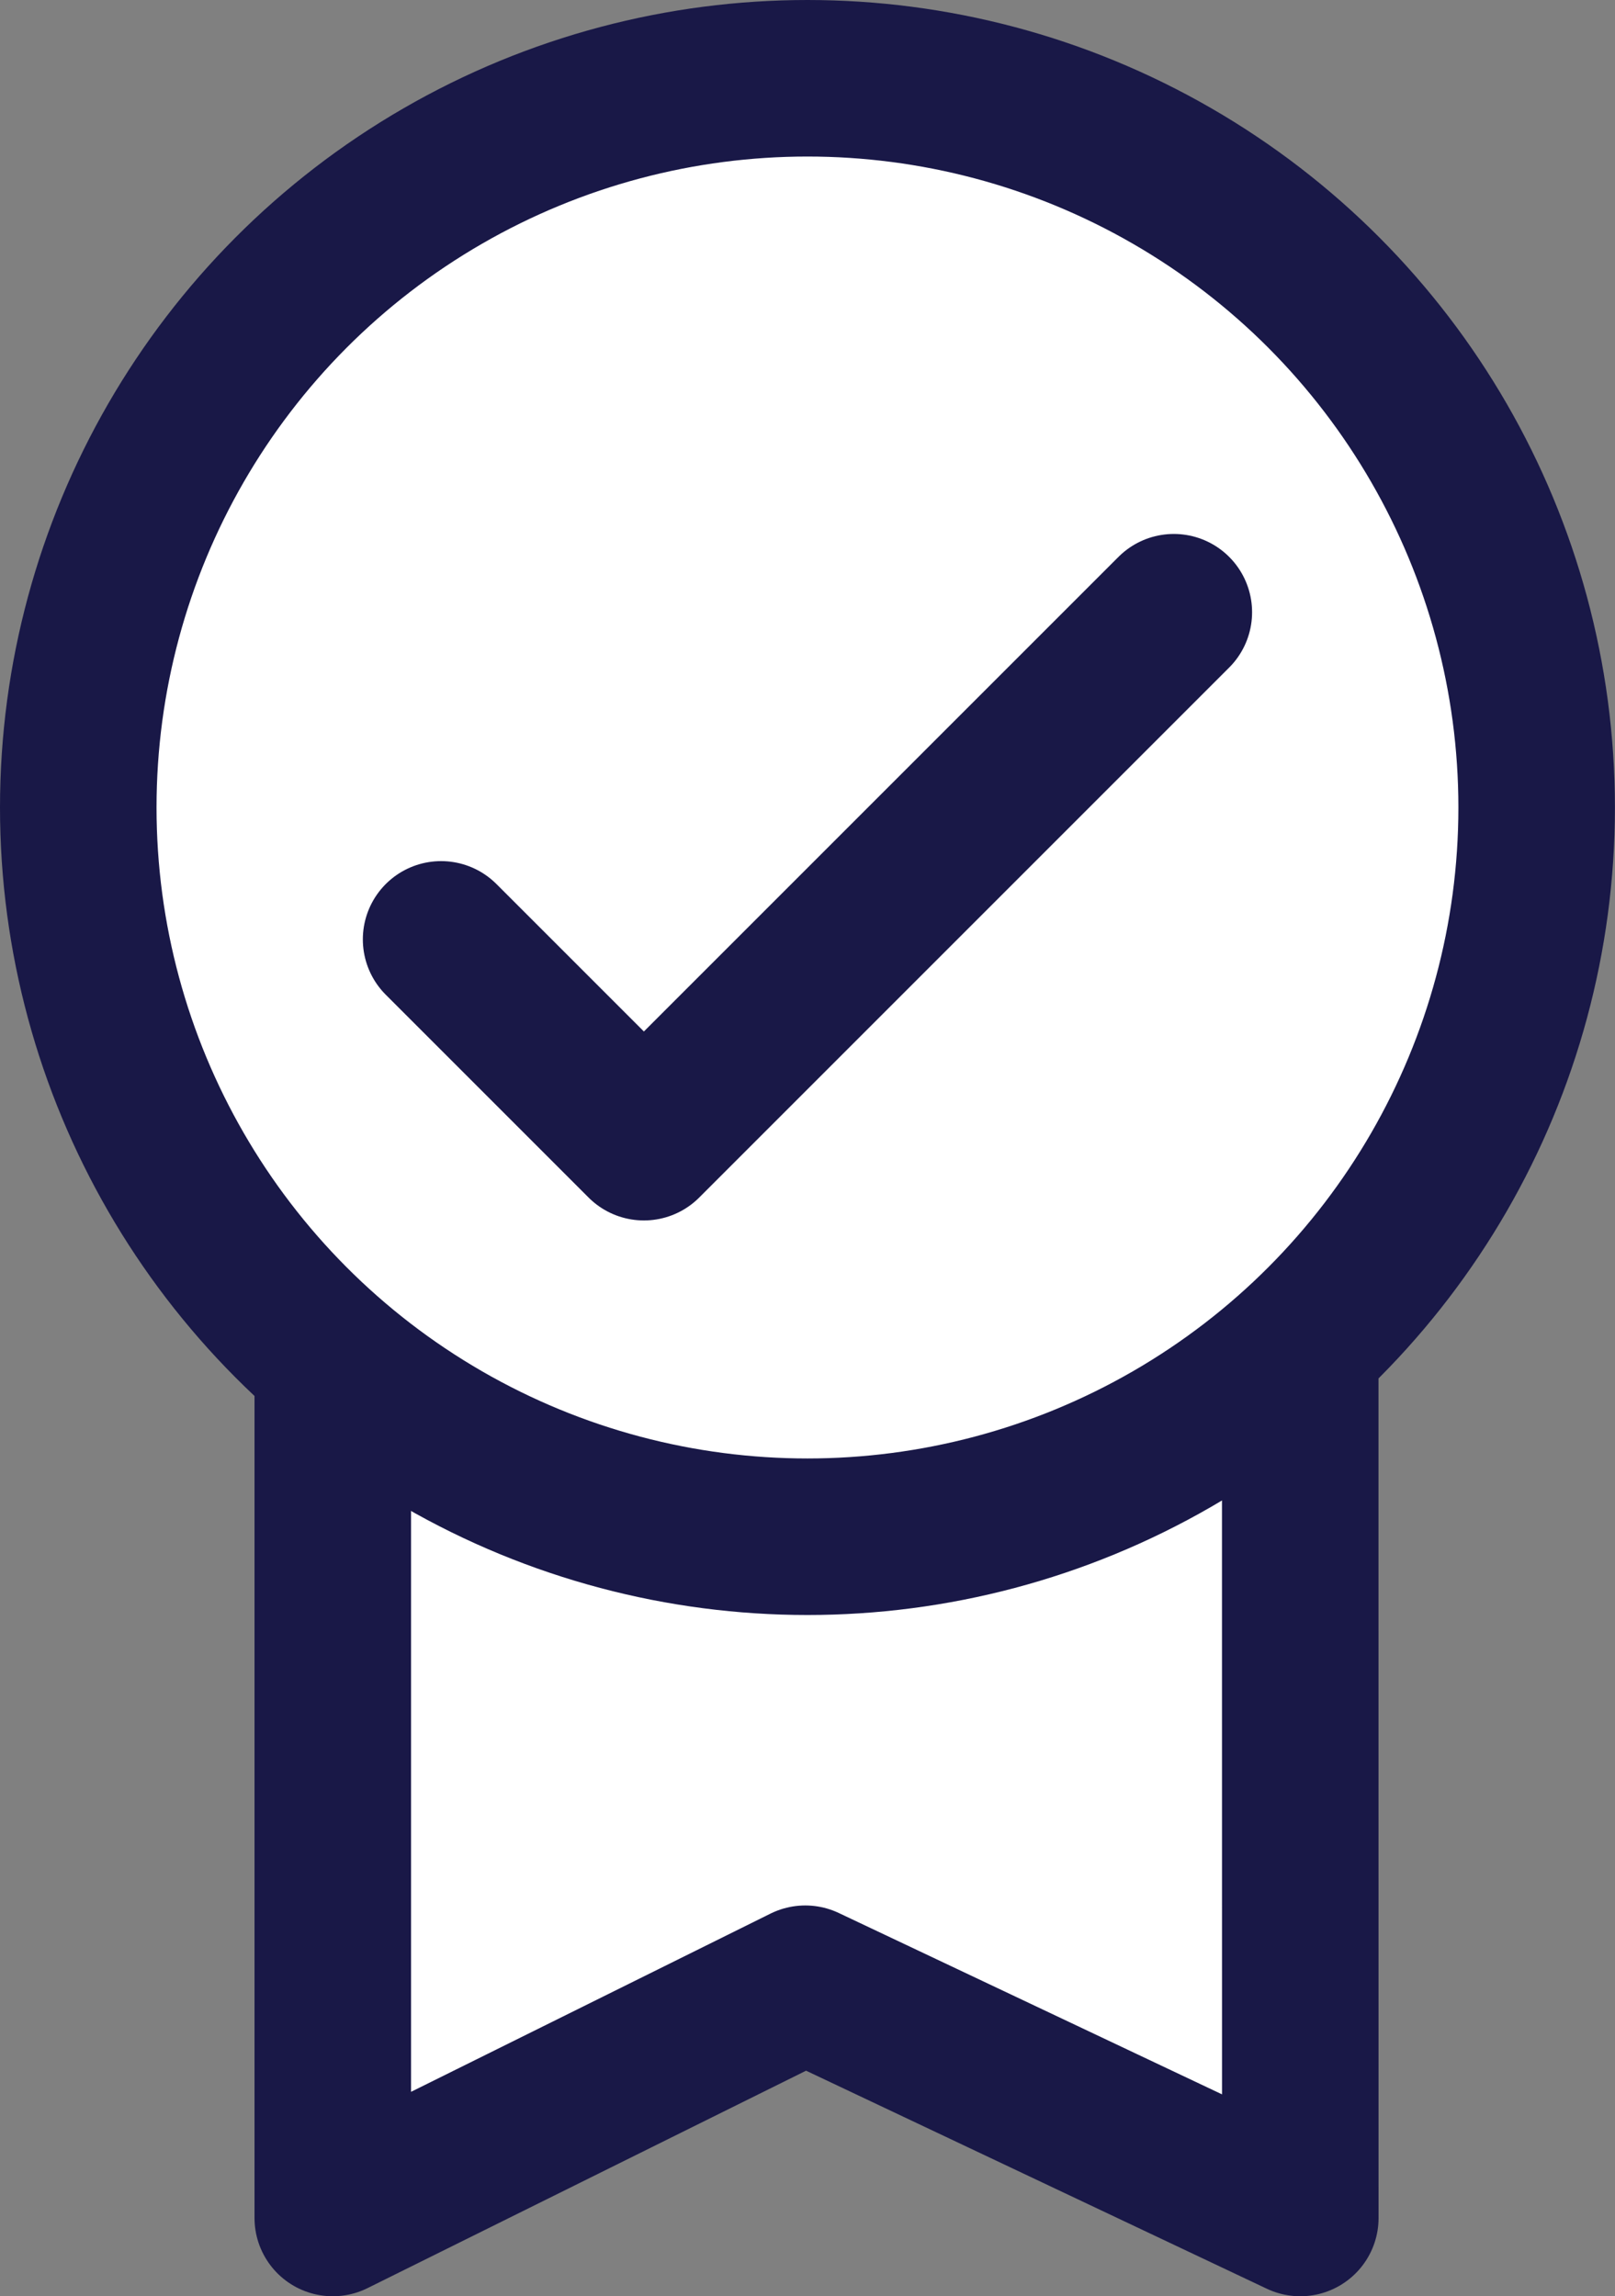 <svg xmlns="http://www.w3.org/2000/svg" width="20.635" height="29.338" viewBox="0 0 20.635 29.338">
  <rect x="0" y="0" width="20.635" height="29.338" fill="#808080" stroke="none"/>
  <defs>
    <style>
      .cls-1 {
        fill: #fff;
        stroke: #191847;
        stroke-linecap: round;
        stroke-linejoin: round;
        stroke-width: 2px;
      }
    </style>
  </defs>
  <g id="Group_52" data-name="Group 52" transform="translate(1 1)">
    <path id="Path_110" data-name="Path 110" class="cls-1" d="M674.523,279.246l-6.325-2.993-6.037,2.993V267.028h12.361Z" transform="translate(-658.909 -251.908)"/>
    <circle id="Ellipse_36" data-name="Ellipse 36" class="cls-1" cx="9.317" cy="9.317" r="9.317" transform="translate(0 0)"/>
    <path id="Path_111" data-name="Path 111" class="cls-1" d="M663.907,260.737l2.591,2.591,6.771-6.771" transform="translate(-659.271 -249.735)"/>
  </g>
</svg>
